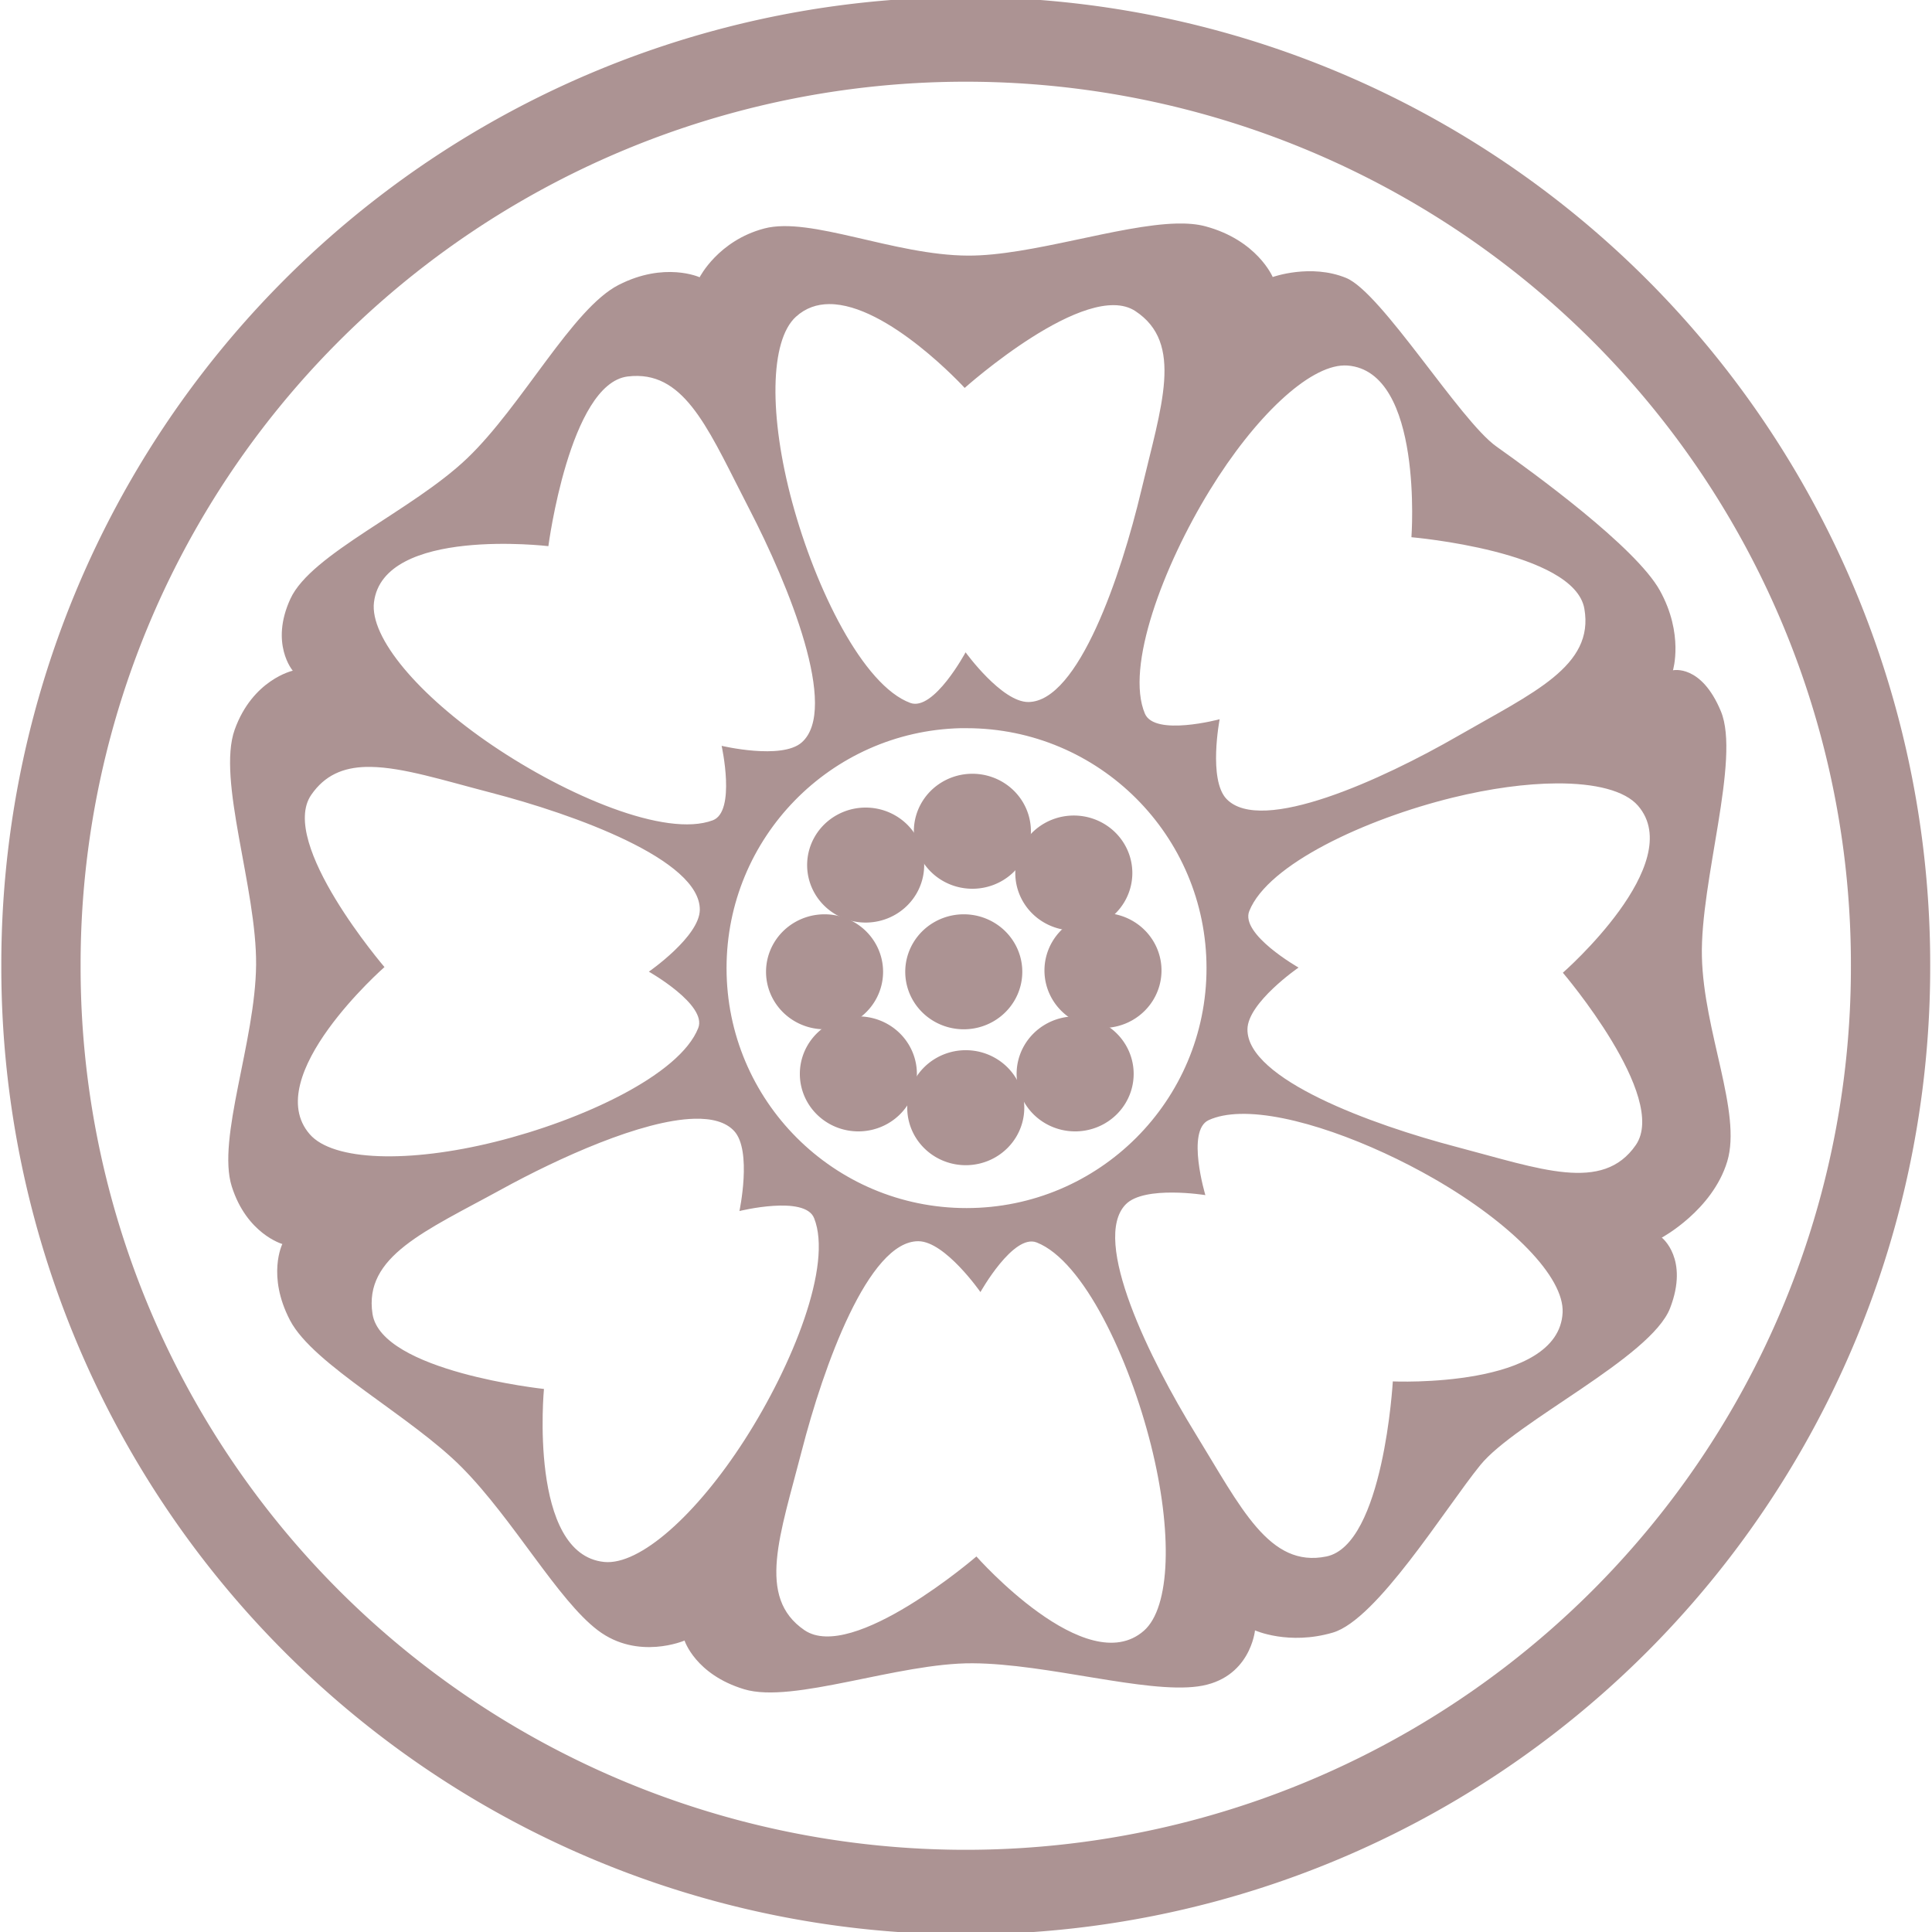 <?xml version="1.0" encoding="UTF-8" standalone="no"?>
<!-- Created with Inkscape (http://www.inkscape.org/) -->

<svg
   xmlns:dc="http://purl.org/dc/elements/1.1/"
   xmlns:cc="http://creativecommons.org/ns#"
   xmlns:rdf="http://www.w3.org/1999/02/22-rdf-syntax-ns#"
   xmlns:svg="http://www.w3.org/2000/svg"
   xmlns="http://www.w3.org/2000/svg"
   xmlns:sodipodi="http://sodipodi.sourceforge.net/DTD/sodipodi-0.dtd"
   xmlns:inkscape="http://www.inkscape.org/namespaces/inkscape"
   width="500"
   height="500"
   id="svg2"
   version="1.1"
   inkscape:version="0.48.4 r9939"
   sodipodi:docname="icon.svg"
   inkscape:export-filename="C:\Projects-Personal\AB-Theme-Game\wip\icon.png"
   inkscape:export-xdpi="2.45"
   inkscape:export-ydpi="2.45">
  <defs
     id="defs4" />
  <sodipodi:namedview
     id="base"
     pagecolor="#ffffff"
     bordercolor="#666666"
     borderopacity="1.0"
     inkscape:pageopacity="0.0"
     inkscape:pageshadow="2"
     inkscape:zoom="0.7"
     inkscape:cx="167.41844"
     inkscape:cy="208.26825"
     inkscape:document-units="px"
     inkscape:current-layer="layer1"
     showgrid="false"
     inkscape:window-width="1134"
     inkscape:window-height="824"
     inkscape:window-x="250"
     inkscape:window-y="116"
     inkscape:window-maximized="0" />
  <g
     inkscape:label="Layer 1"
     inkscape:groupmode="layer"
     id="layer1"
     transform="translate(0,-552.362)">
    <path
       sodipodi:type="arc"
       style="fill:none;stroke:#ac9393;stroke-width:31.234;stroke-miterlimit:4;stroke-opacity:1;stroke-dasharray:none"
       id="path2996"
       sodipodi:cx="362.85715"
       sodipodi:cy="374.57144"
       sodipodi:rx="364.28571"
       sodipodi:ry="341.42856"
       d="m 727.143,374.571 a 364.286,341.429 0 1 1 -728.571,0 364.286,341.429 0 1 1 728.571,0 z"
       transform="matrix(0.657,0,0,0.701,11.54,539.724)" />
    <path
       sodipodi:type="arc"
       style="fill:#ac9393;fill-opacity:1;stroke:none"
       id="path3766"
       sodipodi:cx="340.71429"
       sodipodi:cy="348.85715"
       sodipodi:rx="40.714287"
       sodipodi:ry="40"
       d="m 381.429,348.857 a 40.714,40 0 1 1 -81.429,0 40.714,40 0 1 1 81.429,0 z"
       transform="matrix(0.372,0,0,0.372,97.286,646.467)" />
    <path
       transform="matrix(0.372,0,0,0.372,124.907,637.717)"
       d="m 381.429,348.857 a 40.714,40 0 1 1 -81.429,0 40.714,40 0 1 1 81.429,0 z"
       sodipodi:ry="40"
       sodipodi:rx="40.714287"
       sodipodi:cy="348.85715"
       sodipodi:cx="340.71429"
       id="path3768"
       style="fill:#ac9393;fill-opacity:1;stroke:none"
       sodipodi:type="arc" />
    <path
       sodipodi:type="arc"
       style="fill:#ac9393;fill-opacity:1;stroke:none"
       id="path3770"
       sodipodi:cx="340.71429"
       sodipodi:cy="348.85715"
       sodipodi:rx="40.714287"
       sodipodi:ry="40"
       d="m 381.429,348.857 a 40.714,40 0 1 1 -81.429,0 40.714,40 0 1 1 81.429,0 z"
       transform="matrix(0.372,0,0,0.372,151.156,648.526)" />
    <path
       transform="matrix(0.372,0,0,0.372,158.705,673.745)"
       d="m 381.429,348.857 a 40.714,40 0 1 1 -81.429,0 40.714,40 0 1 1 81.429,0 z"
       sodipodi:ry="40"
       sodipodi:rx="40.714287"
       sodipodi:cy="348.85715"
       sodipodi:cx="340.71429"
       id="path3772"
       style="fill:#ac9393;fill-opacity:1;stroke:none"
       sodipodi:type="arc" />
    <path
       sodipodi:type="arc"
       style="fill:#ac9393;fill-opacity:1;stroke:none"
       id="path3774"
       sodipodi:cx="340.71429"
       sodipodi:cy="348.85715"
       sodipodi:rx="40.714287"
       sodipodi:ry="40"
       d="m 381.429,348.857 a 40.714,40 0 1 1 -81.429,0 40.714,40 0 1 1 81.429,0 z"
       transform="matrix(0.372,0,0,0.372,151.499,700.509)" />
    <path
       transform="matrix(0.372,0,0,0.372,123.192,709.258)"
       d="m 381.429,348.857 a 40.714,40 0 1 1 -81.429,0 40.714,40 0 1 1 81.429,0 z"
       sodipodi:ry="40"
       sodipodi:rx="40.714287"
       sodipodi:cy="348.85715"
       sodipodi:cx="340.71429"
       id="path3776"
       style="fill:#ac9393;fill-opacity:1;stroke:none"
       sodipodi:type="arc" />
    <path
       sodipodi:type="arc"
       style="fill:#ac9393;fill-opacity:1;stroke:none"
       id="path3778"
       sodipodi:cx="340.71429"
       sodipodi:cy="348.85715"
       sodipodi:rx="40.714287"
       sodipodi:ry="40"
       d="m 381.429,348.857 a 40.714,40 0 1 1 -81.429,0 40.714,40 0 1 1 81.429,0 z"
       transform="matrix(0.372,0,0,0.372,95.399,700.509)" />
    <path
       transform="matrix(0.372,0,0,0.372,86.649,674.088)"
       d="m 381.429,348.857 a 40.714,40 0 1 1 -81.429,0 40.714,40 0 1 1 81.429,0 z"
       sodipodi:ry="40"
       sodipodi:rx="40.714287"
       sodipodi:cy="348.85715"
       sodipodi:cx="340.71429"
       id="path3780"
       style="fill:#ac9393;fill-opacity:1;stroke:none"
       sodipodi:type="arc" />
    <path
       sodipodi:type="arc"
       style="fill:#ac9393;fill-opacity:1;stroke:none"
       id="path3782"
       sodipodi:cx="340.71429"
       sodipodi:cy="348.85715"
       sodipodi:rx="40.714287"
       sodipodi:ry="40"
       d="m 381.429,348.857 a 40.714,40 0 1 1 -81.429,0 40.714,40 0 1 1 81.429,0 z"
       transform="matrix(0.372,0,0,0.372,122.677,674.088)" />
    <path
       style="fill:#ac9393;fill-opacity:1;stroke:none"
       d="m 304.56,610.213 c -14.889,0.349 -37.875,8.378 -54.051,8.301 -19.171,-0.091 -40.74,-10.167 -52.692,-7.027 -11.952,3.14 -16.75,12.632 -16.75,12.632 0,0 -9.03,-4.139 -20.996,1.996 -11.966,6.135 -24.968,31.306 -39.19,44.879 -14.222,13.574 -40.317,24.654 -45.707,36.303 -5.39,11.649 0.594,18.64 0.594,18.64 0,0 -10.392,2.306 -15.031,15.264 -4.639,12.958 5.726,41.089 5.541,60.887 -0.185,19.797 -10.188,44.982 -6.305,57.299 3.882,12.317 13.099,14.924 13.099,14.924 0,0 -4.07,8.167 1.996,19.765 6.066,11.597 31.275,24.695 44.561,38.15 13.286,13.455 24.741,34.241 35.114,42.077 10.373,7.836 22.418,2.632 22.418,2.632 0,0 2.806,8.803 15.455,12.61 12.649,3.807 39.801,-6.849 59.124,-6.73 19.324,0.119 44.737,7.856 58.297,5.987 13.56,-1.869 14.755,-14.5 14.755,-14.5 0,0 8.725,3.928 20.147,0.573 11.422,-3.355 29.016,-32.063 38.15,-43.33 9.133,-11.267 44.179,-27.843 49.125,-40.633 4.946,-12.79 -2.144,-18.257 -2.144,-18.257 0,0 13.118,-7.052 16.941,-19.722 3.823,-12.67 -6.112,-33.503 -6.56,-53.01 -0.448,-19.507 10.024,-51.136 4.925,-63.455 -5.099,-12.32 -12.419,-10.636 -12.419,-10.636 0,0 2.863,-9.361 -3.376,-20.635 -6.239,-11.274 -32.861,-30.578 -42.311,-37.279 -9.45,-6.701 -29.694,-39.856 -38.893,-43.627 -9.198,-3.77 -19.001,-0.234 -19.001,-0.234 0,0 -3.988,-9.541 -17.472,-13.141 -2.107,-0.563 -4.588,-0.765 -7.345,-0.701 z M 214.589,631.06 c 15.158,-0.067 35.071,21.697 35.071,21.697 0,0 31.533,-28.193 44.158,-19.892 12.624,8.301 6.741,24.553 1.55,46.408 -5.191,21.855 -16.243,54.655 -29.212,54.772 -6.909,0.062 -16.262,-12.865 -16.262,-12.865 0,0 -8.241,15.341 -14.309,13.099 -12.253,-4.528 -24.51,-29.572 -30.549,-51.885 -6.039,-22.313 -5.854,-41.883 0.955,-48.064 2.516,-2.284 5.452,-3.255 8.598,-3.269 z m 133.28,15.88 c 0.296,-0.005 0.584,-0.001 0.87,0.021 19.709,1.54 16.538,44.434 16.538,44.434 0,0 42.135,3.611 44.752,18.491 2.617,14.88 -13.25,21.737 -32.715,32.948 -19.465,11.211 -50.909,25.662 -59.889,16.304 -4.784,-4.985 -1.783,-20.635 -1.783,-20.635 0,0 -16.81,4.51 -19.34,-1.444 -5.109,-12.023 4.696,-38.131 16.793,-57.829 11.718,-19.083 25.584,-32.143 34.774,-32.29 z m -182.766,2.717 c 13.059,0.241 19.058,15.608 28.745,34.307 10.332,19.945 23.378,51.993 13.629,60.547 -5.193,4.557 -20.72,0.87 -20.72,0.87 0,0 3.767,17.015 -2.293,19.276 -12.238,4.568 -37.883,-6.42 -57.023,-19.383 -19.14,-12.962 -31.78,-27.918 -30.656,-37.046 2.417,-19.621 45.134,-14.521 45.134,-14.521 0,0 5.483,-41.951 20.465,-43.903 0.936,-0.122 1.847,-0.165 2.717,-0.149 z m 83.432,91.16 c 0.533,-0.013 1.056,0 1.592,0 34.3,0 62.118,27.797 62.118,62.097 0,34.3 -27.818,62.097 -62.118,62.097 -34.3,0 -62.097,-27.797 -62.097,-62.097 0,-33.764 26.946,-61.246 60.504,-62.097 z M 94.748,750.838 c 0.395,-0.01 0.805,-0.005 1.21,0 8.331,0.117 18.787,3.469 31.016,6.645 21.741,5.646 54.289,17.39 54.136,30.358 -0.082,6.909 -13.184,15.986 -13.184,15.986 0,0 15.148,8.565 12.78,14.585 -4.783,12.156 -30.088,23.874 -52.522,29.445 -22.434,5.572 -41.984,4.984 -48.021,-1.953 -12.979,-14.912 19.34,-43.266 19.34,-43.266 0,0 -27.521,-32.113 -18.958,-44.561 3.512,-5.106 8.28,-7.087 14.203,-7.239 z m 308.063,4.267 c 10.059,-0.059 17.715,1.865 21.102,5.774 12.945,14.941 -19.446,43.224 -19.446,43.224 0,0 27.464,32.174 18.873,44.603 -8.591,12.429 -24.7,6.162 -46.429,0.467 -21.729,-5.695 -54.255,-17.496 -54.072,-30.465 0.098,-6.908 13.226,-15.943 13.226,-15.943 0,0 -15.141,-8.592 -12.759,-14.606 4.81,-12.145 30.139,-23.839 52.586,-29.361 9.82,-2.416 19.095,-3.648 26.919,-3.694 z m -81.925,85.534 c 13.469,-0.355 33.924,7.392 50.208,16.75 20.042,11.518 33.758,25.483 33.309,34.668 -0.965,19.746 -43.945,17.812 -43.945,17.812 0,0 -2.377,42.254 -17.175,45.304 -14.798,3.05 -22.109,-12.629 -33.882,-31.76 -11.773,-19.13 -27.138,-50.131 -18.045,-59.379 4.844,-4.927 20.593,-2.378 20.593,-2.378 0,0 -5.028,-16.702 0.849,-19.404 2.225,-1.023 4.98,-1.532 8.088,-1.613 z m -141.219,1.253 c 4.518,-0.12 8.143,0.799 10.339,3.184 4.679,5.084 1.359,20.699 1.359,20.699 0,0 16.914,-4.179 19.319,1.826 4.857,12.126 -5.52,38.027 -18.024,57.469 -12.504,19.442 -27.13,32.433 -36.281,31.526 -19.673,-1.95 -15.604,-44.773 -15.604,-44.773 0,0 -42.063,-4.493 -44.37,-19.425 -2.307,-14.932 13.7,-21.445 33.394,-32.248 14.771,-8.102 36.316,-17.898 49.868,-18.257 z m 58.042,31.696 c 6.909,0.065 16.028,13.162 16.028,13.162 0,0 8.517,-15.198 14.542,-12.844 12.167,4.753 23.968,30.037 29.594,52.458 5.626,22.421 5.076,41.989 -1.847,48.043 -14.881,13.014 -43.33,-19.234 -43.33,-19.234 0,0 -32.05,27.597 -44.519,19.064 -12.469,-8.533 -6.273,-24.674 -0.679,-46.429 5.594,-21.755 17.241,-54.343 30.21,-54.22 z"
       id="path3786"
       inkscape:connector-curvature="0" />
  </g>
</svg>
